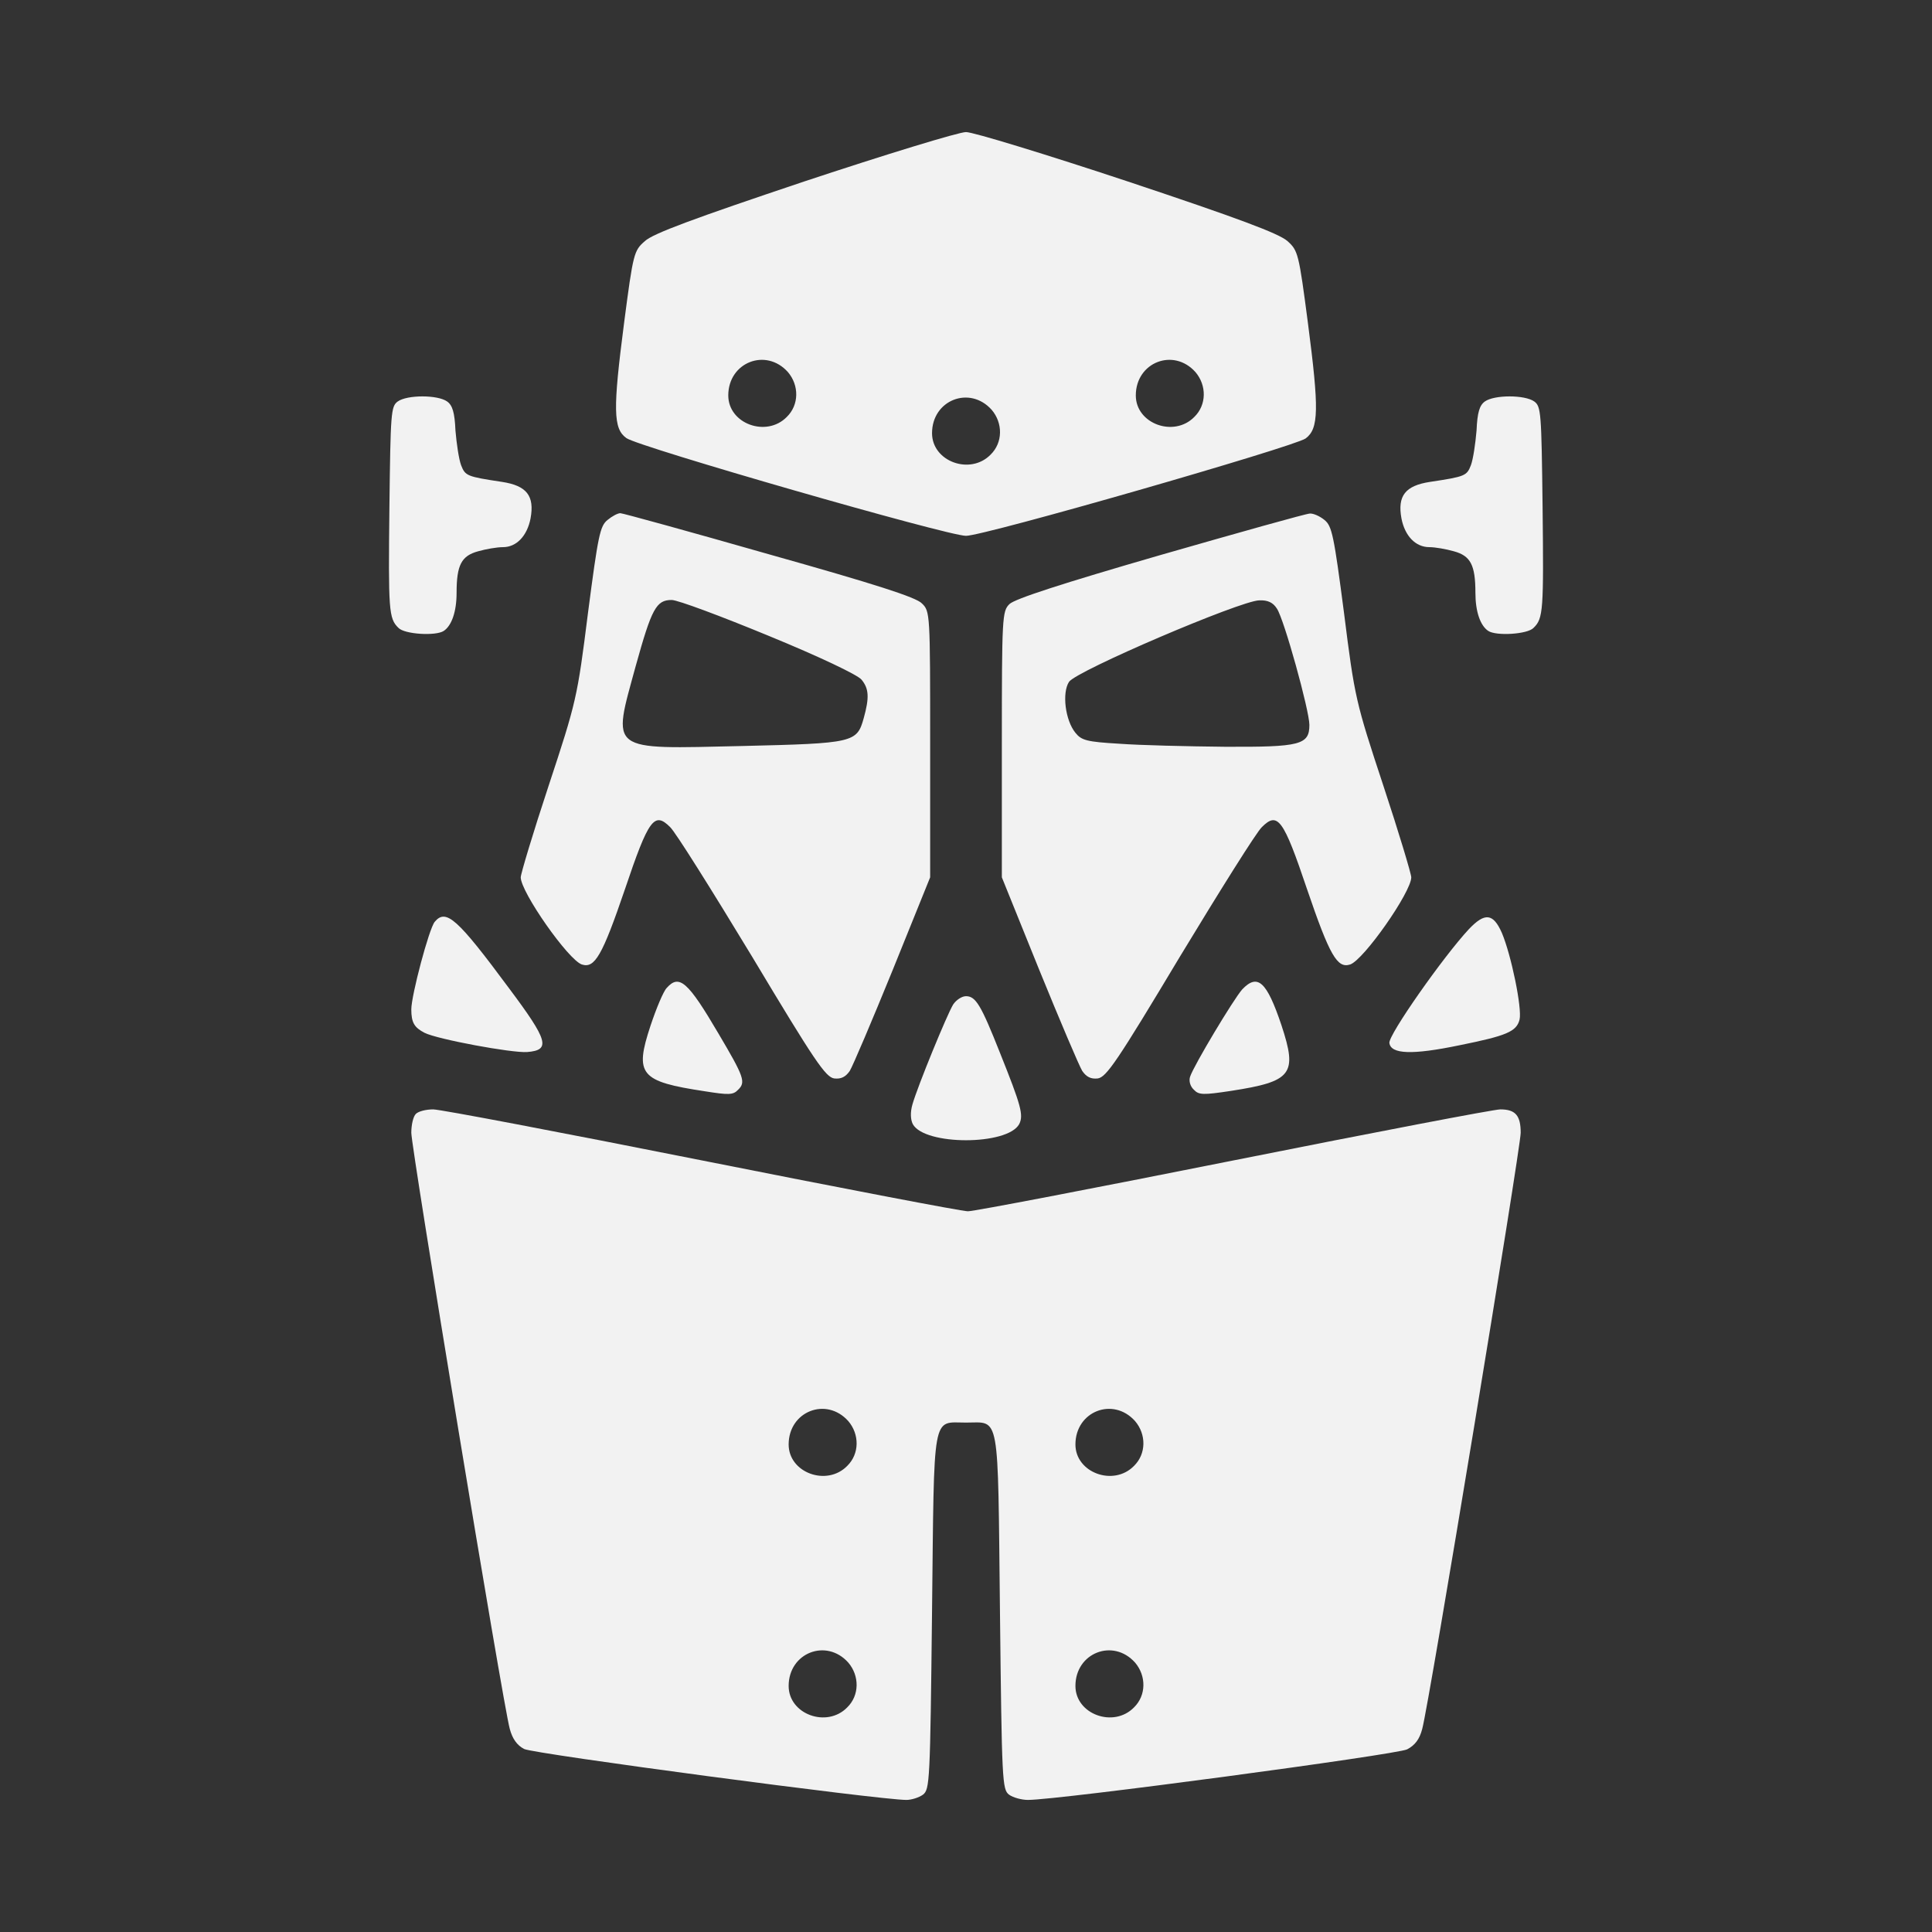 <svg version="1.0" xmlns="http://www.w3.org/2000/svg" width="682.667" height="682.667" viewBox="0 0 512 512"><rect x="0" y="0" width="512" height="512" fill="#333333" stroke="none"/><g fill="#f2f2f2"><path d="M213.1 48.1c-29.2 9.8-40.1 13.8-42.2 15.8-2.9 2.5-3.1 3.2-5.5 21.6-3 23.1-2.9 28.1.6 30.6 3.1 2.3 85.1 25.9 90 25.9 4.9 0 86.9-23.6 90-25.8 3.5-2.6 3.6-7.7.6-30.7-2.4-18.3-2.6-19.1-5.4-21.6-2.2-2-13.2-6.1-42.3-15.8-21.7-7.2-41-13.1-42.9-13.1-1.9 0-21.2 5.9-42.9 13.1zm-4.3 50.5c3 3.5 3 8.7-.3 11.9-5.4 5.5-15.5 1.8-15.5-5.7 0-8.8 10-12.7 15.8-6.2zm108 0c3 3.5 3 8.7-.3 11.9-5.4 5.5-15.5 1.8-15.5-5.7 0-8.8 10-12.7 15.8-6.2zm-54 10c3 3.5 3 8.7-.3 11.9-5.4 5.5-15.5 1.8-15.5-5.7 0-8.8 10-12.7 15.8-6.2zm-157.4-2.2c-1.8 1.3-1.9 3-2.2 27.8-.3 27.6-.2 29.7 2.4 32.2 1.6 1.7 9.9 2.2 12 .8 2.1-1.4 3.4-5.1 3.4-10.1 0-7.4 1.3-9.8 5.7-11 2.1-.6 5-1.1 6.6-1.1 3.6 0 6.4-3 7.3-7.6 1.1-6-1-8.7-7.6-9.7-9.3-1.4-9.7-1.6-10.8-4.4-.6-1.6-1.2-5.7-1.5-9.2-.2-4.8-.8-6.7-2.2-7.7-2.5-1.8-10.6-1.8-13.1 0zm288.1 0c-1.4 1-2 2.9-2.2 7.7-.3 3.5-.9 7.6-1.5 9.2-1.1 2.8-1.5 3-10.8 4.4-6.6 1-8.7 3.7-7.6 9.7.9 4.6 3.7 7.6 7.4 7.6 1.5 0 4.4.5 6.5 1.1 4.4 1.2 5.7 3.6 5.7 11 0 5 1.3 8.7 3.4 10.1 2.1 1.4 10.4.9 12-.8 2.6-2.5 2.7-4.6 2.4-32.2-.3-24.8-.4-26.5-2.2-27.8-2.5-1.8-10.6-1.8-13.1 0zM161 137.8c-2 1.6-2.5 4.1-5.2 24.8-2.8 22.3-3.1 23.5-10.4 45.6-4.1 12.4-7.4 23.4-7.4 24.3 0 3.9 12.6 21.9 16.2 23.1 3.4 1.1 5.4-2.3 11.4-19.9 6.3-18.7 7.8-20.7 12-16.5 1.4 1.3 11.1 16.8 21.7 34.3 16.6 27.7 19.5 32 21.8 32.3 1.8.2 3-.4 4.1-2 .8-1.3 5.9-13.3 11.4-26.8l9.9-24.5v-35.2c0-34.8 0-35.3-2.2-37.4-1.5-1.6-12.4-5.1-40.5-13-21-6-38.8-10.9-39.4-10.9-.7 0-2.2.8-3.4 1.8zm42.7 30.7c13.4 5.5 23.5 10.3 24.6 11.6 2 2.4 2.1 4.8.6 10.2-1.8 6.5-2.6 6.7-32.2 7.4-35.8.8-34.5 1.8-28.2-21.3 4.2-15.1 5.4-17.4 9.5-17.4 1.6 0 13.1 4.3 25.7 9.5zm103.8-21.4c-25.9 7.5-38.6 11.6-40 13-1.9 1.9-2 3.3-2 37.2v35.2l9.9 24.5c5.5 13.5 10.6 25.5 11.4 26.8 1.1 1.6 2.3 2.2 4.1 2 2.3-.3 5.2-4.6 21.8-32.3 10.6-17.5 20.3-33 21.7-34.3 4.2-4.2 5.7-2.2 12 16.5 6 17.6 8 21 11.4 19.9 3.6-1.2 16.2-19.2 16.2-23.1 0-.9-3.3-11.9-7.4-24.3-7.3-22.1-7.6-23.3-10.4-45.6-2.7-20.7-3.2-23.2-5.2-24.8-1.2-1-3-1.8-3.9-1.7-.9 0-18.7 5-39.6 11zm30.9 14.2c1.9 2.8 8.6 27 8.6 30.8 0 5.3-2.4 5.9-22.5 5.8-9.9-.1-22.4-.4-27.8-.8-8.7-.5-10.1-.9-11.7-2.9-2.7-3.3-3.6-10.6-1.7-13.5 1.9-2.9 45.4-21.5 50.4-21.6 2.3-.1 3.7.6 4.7 2.2zm-223.2 83c-1.5 1.8-6.2 19.5-6.2 23.2 0 3.5.8 4.8 3.5 6.2 3.3 1.7 23.2 5.4 27.2 5.1 6.3-.5 5.6-3-4.8-16.9-13.7-18.5-16.7-21.2-19.7-17.6zm274.1 1.9c-6.8 7.3-21.4 28.1-21.1 30.2.4 3 6.1 3.2 18.6.6 12.4-2.5 15.1-3.6 15.9-6.8.7-3-2.2-17.1-4.7-23-2.3-5.2-4.5-5.4-8.7-1z"/><path d="M176.7 261.8c-.9.9-2.8 5.5-4.3 10-4.3 13-2.8 14.8 14.4 17.4 6.3 1 7.5 1 8.8-.4 2.1-2 1.6-3.4-5.2-14.9-8.1-13.8-10.4-15.8-13.7-12.1zm152.5.4c-2.3 2.6-12.8 20.1-13.8 23.1-.4 1.1 0 2.6 1 3.5 1.3 1.4 2.5 1.4 9.8.3 16.2-2.5 17.7-4.4 13.4-17.4-3.9-11.6-6.3-13.8-10.4-9.5zm-76.6 4c-1.6 2.6-9.4 21.6-10.8 26.5-.6 2.1-.5 4 .1 5.2 3.1 5.7 25.1 5.7 28.2 0 1.2-2.4.5-4.9-5.1-18.9-5-12.6-6.4-15-9-15-1.1 0-2.6 1-3.4 2.2z"/><path d="M110.2 295.2c-.7.7-1.2 2.9-1.2 5 0 4 24.3 151.6 26.1 158 .7 2.6 1.9 4.3 3.8 5.3 2.5 1.3 94.2 13.5 101.3 13.5 1.3 0 3.3-.6 4.4-1.4 1.8-1.4 1.9-3.4 2.4-48.6.6-53.5-.1-50 9-50s8.4-3.5 9 50c.5 45.2.6 47.2 2.4 48.6 1.1.8 3.4 1.4 5 1.4 8.2 0 97.7-12 100.5-13.4 2.1-1.1 3.3-2.7 4-5.4 1.8-6.4 26.1-154 26.1-158 0-4.6-1.4-6.2-5.4-6.2-1.7 0-33.5 6.1-70.6 13.5-37.1 7.4-68.8 13.5-70.5 13.5-1.6 0-33.4-6.1-70.6-13.5-37.2-7.4-69.2-13.5-71.1-13.5-1.9 0-3.9.5-4.6 1.2zm114.6 81.4c3 3.5 3 8.7-.3 11.9-5.4 5.5-15.5 1.8-15.5-5.7 0-8.8 10-12.7 15.8-6.2zm76 0c3 3.5 3 8.7-.3 11.9-5.4 5.5-15.5 1.8-15.5-5.7 0-8.8 10-12.7 15.8-6.2zm-76 64c3 3.5 3 8.7-.3 11.9-5.4 5.5-15.5 1.8-15.5-5.7 0-8.8 10-12.7 15.8-6.2zm76 0c3 3.5 3 8.7-.3 11.9-5.4 5.5-15.5 1.8-15.5-5.7 0-8.8 10-12.7 15.8-6.2z"/></g></svg>
